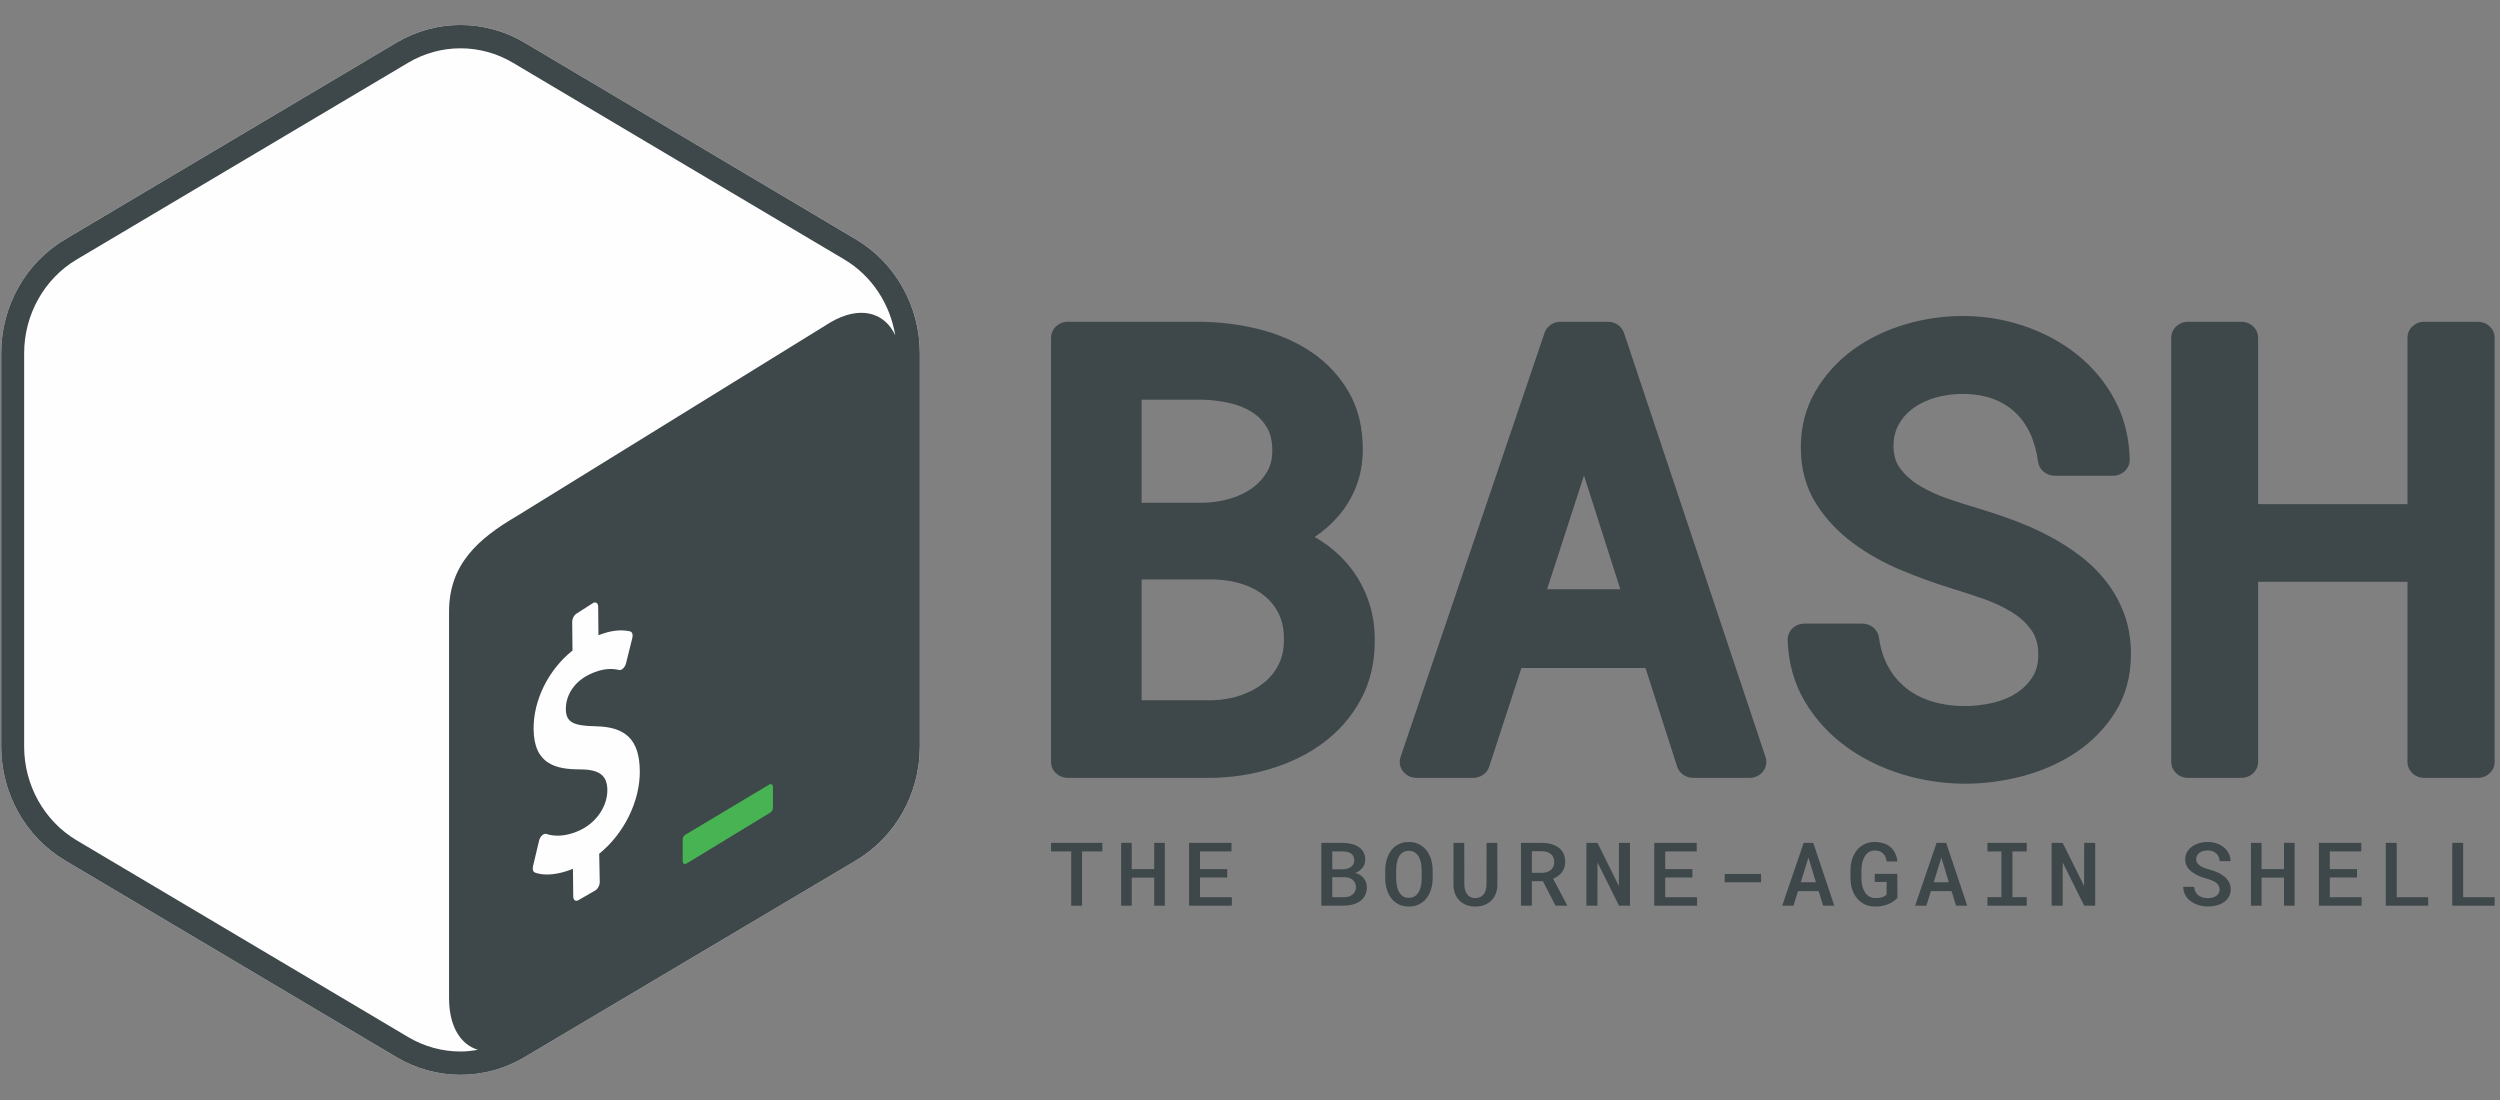 <svg width="100" height="44" viewBox="0 0 100 44" fill="none" xmlns="http://www.w3.org/2000/svg">
<rect x="0" y="0" width="100" height="44" fill="#808080" stroke="none"/>
<g clip-path="url(#clip0_3425_476)">
<path fill-rule="evenodd" clip-rule="evenodd" d="M34.236 9.572L20.978 1.703C19.396 0.763 17.445 0.763 15.863 1.703L2.605 9.572C1.023 10.512 0.048 12.248 0.048 14.126V29.866C0.048 31.744 1.023 33.481 2.606 34.42L15.863 42.289C16.655 42.759 17.537 42.993 18.421 42.993C19.304 42.993 20.186 42.759 20.978 42.289L34.236 34.42C35.818 33.481 36.794 31.744 36.794 29.866V14.126C36.794 12.248 35.818 10.512 34.236 9.572Z" fill="#FEFEFE"/>
<path fill-rule="evenodd" clip-rule="evenodd" d="M16.327 41.483L3.069 33.615C1.772 32.845 0.966 31.409 0.966 29.866V14.127C0.966 12.584 1.772 11.148 3.068 10.379L16.327 2.509C16.962 2.131 17.686 1.932 18.421 1.932C19.154 1.932 19.878 2.131 20.515 2.509L33.773 10.379C34.865 11.027 35.602 12.15 35.809 13.41C35.37 12.472 34.378 12.217 33.222 12.892L20.68 20.639C19.116 21.553 17.963 22.579 17.962 24.465V39.92C17.961 41.049 18.417 41.781 19.117 41.992C18.887 42.032 18.655 42.06 18.421 42.06C17.686 42.06 16.962 41.861 16.327 41.483ZM34.236 9.573L20.978 1.703C20.187 1.233 19.303 0.999 18.421 0.999C17.537 0.999 16.654 1.233 15.863 1.703L2.605 9.573C1.023 10.512 0.048 12.248 0.048 14.127V29.866C0.048 31.744 1.023 33.481 2.605 34.42L15.863 42.289C16.655 42.759 17.537 42.993 18.421 42.993C19.304 42.993 20.186 42.759 20.978 42.289L34.236 34.42C35.818 33.481 36.793 31.744 36.793 29.866V14.127C36.793 12.248 35.818 10.512 34.236 9.573Z" fill="#3E474A"/>
<path fill-rule="evenodd" clip-rule="evenodd" d="M30.761 31.387L27.459 33.363C27.372 33.414 27.307 33.472 27.307 33.577V34.441C27.307 34.546 27.378 34.59 27.465 34.539L30.817 32.501C30.905 32.45 30.919 32.353 30.919 32.248V31.486C30.919 31.381 30.848 31.337 30.761 31.387Z" fill="#47B353"/>
<path fill-rule="evenodd" clip-rule="evenodd" d="M23.73 24.116C23.837 24.062 23.925 24.128 23.927 24.268L23.938 25.41C24.416 25.22 24.831 25.169 25.208 25.256C25.289 25.278 25.326 25.389 25.292 25.521L25.041 26.533C25.021 26.61 24.978 26.687 24.926 26.735C24.905 26.756 24.882 26.773 24.86 26.784C24.826 26.801 24.793 26.807 24.761 26.8C24.589 26.761 24.181 26.672 23.538 26.997C22.864 27.339 22.629 27.924 22.633 28.359C22.639 28.878 22.905 29.035 23.825 29.051C25.049 29.072 25.579 29.607 25.592 30.84C25.604 32.052 24.957 33.353 23.968 34.15L23.99 35.281C23.991 35.417 23.903 35.573 23.796 35.627L23.126 36.013C23.019 36.067 22.931 36 22.93 35.864L22.918 34.752C22.344 34.99 21.763 35.048 21.392 34.899C21.322 34.871 21.292 34.768 21.32 34.651L21.562 33.629C21.582 33.548 21.625 33.467 21.682 33.416C21.703 33.396 21.724 33.381 21.745 33.37C21.784 33.351 21.821 33.346 21.853 33.358C22.253 33.493 22.765 33.43 23.257 33.181C23.882 32.865 24.3 32.227 24.294 31.594C24.288 31.02 23.976 30.781 23.22 30.775C22.257 30.778 21.359 30.588 21.344 29.171C21.332 28.003 21.939 26.789 22.9 26.021L22.888 24.88C22.887 24.74 22.972 24.585 23.082 24.53L23.73 24.116Z" fill="#FEFEFE"/>
<path fill-rule="evenodd" clip-rule="evenodd" d="M45.664 23.178H48.586C48.998 23.192 49.384 23.258 49.734 23.376C50.067 23.487 50.359 23.648 50.604 23.853C50.843 24.053 51.027 24.293 51.164 24.584C51.298 24.87 51.364 25.21 51.357 25.606C51.357 25.979 51.283 26.312 51.137 26.596C50.987 26.888 50.789 27.128 50.535 27.328C50.27 27.536 49.958 27.701 49.61 27.819C49.254 27.939 48.872 28.004 48.486 28.01H45.664V23.178ZM50.683 18.873C50.53 19.132 50.337 19.344 50.091 19.521C49.836 19.704 49.539 19.847 49.206 19.945C48.861 20.047 48.503 20.102 48.155 20.109H45.664V15.988H48.081C48.469 15.995 48.853 16.043 49.223 16.132C49.562 16.213 49.864 16.34 50.119 16.509C50.357 16.667 50.542 16.865 50.685 17.113C50.822 17.351 50.892 17.656 50.892 18.019C50.892 18.354 50.823 18.634 50.683 18.873ZM53.94 22.607C53.609 22.208 53.211 21.862 52.755 21.58C52.699 21.546 52.642 21.513 52.585 21.48C52.949 21.237 53.272 20.952 53.547 20.63C53.842 20.286 54.075 19.894 54.243 19.465C54.412 19.035 54.503 18.555 54.512 18.037C54.522 17.138 54.333 16.347 53.952 15.684C53.577 15.034 53.067 14.491 52.437 14.07C51.827 13.663 51.123 13.359 50.347 13.165C49.594 12.979 48.814 12.879 48.02 12.871H42.713C42.343 12.871 42.042 13.157 42.042 13.509V30.477C42.042 30.829 42.343 31.115 42.713 31.115H48.432C49.255 31.107 50.066 30.983 50.841 30.747C51.629 30.507 52.336 30.156 52.944 29.703C53.566 29.24 54.069 28.657 54.438 27.971C54.814 27.276 54.999 26.47 54.99 25.582C54.99 25.008 54.897 24.463 54.714 23.963C54.531 23.463 54.271 23.007 53.94 22.607Z" fill="#3E474A"/>
<path fill-rule="evenodd" clip-rule="evenodd" d="M64.813 23.57H61.883L63.36 19.02L64.813 23.57ZM64.96 13.316C64.871 13.051 64.613 12.871 64.32 12.871H62.421C62.13 12.871 61.872 13.049 61.783 13.313L56.022 30.281C55.956 30.475 55.992 30.687 56.118 30.853C56.245 31.017 56.446 31.115 56.66 31.115H58.928C59.222 31.115 59.481 30.933 59.568 30.666L60.856 26.721H65.821L67.086 30.663C67.172 30.932 67.433 31.115 67.728 31.115H69.983C70.197 31.115 70.398 31.018 70.524 30.854C70.65 30.69 70.686 30.478 70.622 30.284L64.96 13.316Z" fill="#3E474A"/>
<path fill-rule="evenodd" clip-rule="evenodd" d="M84.248 23.262C83.945 22.873 83.587 22.522 83.183 22.216C82.794 21.922 82.371 21.655 81.924 21.422C81.486 21.193 81.022 20.988 80.546 20.81C80.089 20.641 79.625 20.485 79.162 20.346C78.77 20.232 78.349 20.098 77.913 19.948C77.508 19.809 77.127 19.634 76.781 19.426C76.468 19.238 76.208 19.007 76.007 18.739C75.833 18.506 75.745 18.218 75.74 17.867C75.74 17.52 75.808 17.23 75.948 16.979C76.096 16.717 76.287 16.503 76.534 16.324C76.79 16.139 77.09 15.998 77.423 15.904C78.203 15.683 79.077 15.716 79.709 15.95C80.051 16.077 80.349 16.257 80.594 16.483C80.842 16.712 81.045 16.993 81.197 17.317C81.357 17.659 81.467 18.047 81.524 18.473C81.567 18.791 81.852 19.029 82.19 19.029H84.518C84.698 19.029 84.871 18.961 84.997 18.838C85.123 18.716 85.192 18.55 85.189 18.379C85.17 17.51 84.969 16.707 84.59 15.994C84.215 15.291 83.709 14.682 83.086 14.185C82.472 13.696 81.76 13.312 80.969 13.042C79.467 12.531 77.799 12.504 76.205 12.976C75.438 13.203 74.742 13.541 74.135 13.98C73.517 14.428 73.01 14.984 72.627 15.633C72.233 16.301 72.033 17.065 72.033 17.903C72.033 18.746 72.236 19.497 72.636 20.135C73.016 20.74 73.513 21.272 74.111 21.715C74.688 22.142 75.334 22.507 76.03 22.799C76.699 23.079 77.366 23.321 78.013 23.521C78.438 23.651 78.881 23.795 79.342 23.955C79.761 24.101 80.15 24.285 80.498 24.502C80.816 24.7 81.069 24.937 81.269 25.224C81.445 25.478 81.531 25.793 81.531 26.189C81.531 26.541 81.458 26.828 81.307 27.067C81.143 27.329 80.937 27.539 80.679 27.71C80.411 27.887 80.098 28.02 79.748 28.105C78.909 28.311 77.997 28.279 77.278 28.058C76.892 27.94 76.548 27.763 76.257 27.533C75.966 27.304 75.724 27.019 75.538 26.686C75.348 26.349 75.22 25.948 75.158 25.499C75.114 25.182 74.829 24.945 74.493 24.945H72.177C71.995 24.945 71.822 25.014 71.696 25.138C71.569 25.261 71.501 25.429 71.506 25.601C71.534 26.51 71.765 27.336 72.193 28.058C72.611 28.763 73.163 29.368 73.833 29.858C74.49 30.339 75.246 30.713 76.076 30.968C76.899 31.22 77.752 31.348 78.611 31.348C79.379 31.348 80.158 31.244 80.925 31.039C81.705 30.83 82.417 30.512 83.04 30.096C83.679 29.668 84.208 29.127 84.61 28.485C85.027 27.82 85.238 27.039 85.238 26.165C85.238 25.593 85.149 25.057 84.974 24.575C84.801 24.1 84.557 23.658 84.248 23.262Z" fill="#3E474A"/>
<path fill-rule="evenodd" clip-rule="evenodd" d="M99.115 12.871H96.97C96.599 12.871 96.299 13.156 96.299 13.509V20.166H90.324V13.509C90.324 13.156 90.024 12.871 89.653 12.871H87.521C87.15 12.871 86.85 13.156 86.85 13.509V30.477C86.85 30.829 87.15 31.115 87.521 31.115H89.653C90.024 31.115 90.324 30.829 90.324 30.477V23.272H96.299V30.477C96.299 30.829 96.599 31.115 96.97 31.115H99.115C99.485 31.115 99.785 30.829 99.785 30.477V13.509C99.785 13.156 99.485 12.871 99.115 12.871Z" fill="#3E474A"/>
<path fill-rule="evenodd" clip-rule="evenodd" d="M44.094 34.056H43.282V36.227H42.849V34.056H42.042V33.714H44.094V34.056Z" fill="#3E474A"/>
<path fill-rule="evenodd" clip-rule="evenodd" d="M46.592 36.227H46.168V35.105H45.269V36.227H44.846V33.714H45.269V34.765H46.168V33.714H46.592V36.227Z" fill="#3E474A"/>
<path fill-rule="evenodd" clip-rule="evenodd" d="M49.088 35.1H48V35.889H49.273V36.227H47.563V33.714H49.26V34.056H48V34.765H49.088V35.1Z" fill="#3E474A"/>
<path fill-rule="evenodd" clip-rule="evenodd" d="M53.291 35.088V35.889H53.767C53.836 35.888 53.899 35.878 53.956 35.859C54.013 35.84 54.061 35.813 54.103 35.78C54.144 35.747 54.176 35.706 54.2 35.657C54.224 35.609 54.236 35.556 54.236 35.495C54.236 35.432 54.225 35.375 54.205 35.325C54.184 35.275 54.154 35.233 54.116 35.198C54.077 35.164 54.029 35.137 53.974 35.118C53.918 35.099 53.856 35.089 53.787 35.088H53.291ZM53.291 34.772H53.709C53.774 34.771 53.835 34.763 53.892 34.747C53.947 34.731 53.996 34.708 54.037 34.678C54.078 34.648 54.111 34.61 54.136 34.566C54.16 34.521 54.172 34.47 54.172 34.413C54.172 34.35 54.16 34.296 54.137 34.25C54.114 34.206 54.082 34.169 54.04 34.14C53.998 34.112 53.949 34.091 53.892 34.077C53.836 34.064 53.773 34.057 53.705 34.056H53.291V34.772ZM52.854 36.227V33.714H53.698C53.825 33.715 53.944 33.729 54.054 33.755C54.166 33.782 54.262 33.823 54.345 33.878C54.428 33.933 54.493 34.004 54.54 34.089C54.587 34.175 54.611 34.277 54.609 34.394C54.608 34.519 54.572 34.624 54.5 34.712C54.429 34.801 54.333 34.869 54.212 34.917C54.285 34.937 54.351 34.965 54.409 35.001C54.466 35.037 54.514 35.081 54.553 35.131C54.592 35.182 54.622 35.238 54.642 35.299C54.662 35.361 54.673 35.426 54.673 35.495C54.673 35.615 54.65 35.72 54.603 35.811C54.558 35.902 54.494 35.978 54.412 36.039C54.33 36.1 54.234 36.146 54.122 36.178C54.01 36.21 53.889 36.226 53.76 36.227H52.854Z" fill="#3E474A"/>
<path fill-rule="evenodd" clip-rule="evenodd" d="M56.868 34.809C56.867 34.714 56.858 34.62 56.841 34.527C56.824 34.434 56.796 34.351 56.756 34.278C56.715 34.205 56.663 34.146 56.597 34.1C56.531 34.055 56.448 34.032 56.349 34.032C56.251 34.032 56.17 34.055 56.105 34.1C56.041 34.146 55.989 34.205 55.951 34.279C55.912 34.352 55.886 34.435 55.871 34.528C55.856 34.621 55.847 34.714 55.846 34.809V35.133C55.847 35.227 55.856 35.321 55.872 35.414C55.888 35.507 55.914 35.59 55.953 35.664C55.99 35.738 56.042 35.798 56.107 35.844C56.172 35.89 56.253 35.913 56.351 35.913C56.45 35.913 56.533 35.89 56.599 35.844C56.665 35.798 56.717 35.739 56.758 35.665C56.797 35.591 56.826 35.508 56.842 35.414C56.858 35.321 56.867 35.227 56.868 35.133V34.809ZM57.306 35.133C57.306 35.282 57.286 35.424 57.246 35.56C57.206 35.697 57.146 35.817 57.067 35.921C56.988 36.025 56.889 36.108 56.769 36.169C56.65 36.231 56.511 36.262 56.351 36.262C56.192 36.262 56.054 36.231 55.937 36.169C55.82 36.106 55.722 36.023 55.644 35.919C55.566 35.815 55.507 35.695 55.468 35.559C55.428 35.424 55.409 35.282 55.409 35.133V34.812C55.409 34.713 55.417 34.617 55.435 34.522C55.453 34.428 55.479 34.339 55.513 34.255C55.548 34.172 55.591 34.095 55.642 34.024C55.693 33.953 55.754 33.893 55.823 33.842C55.893 33.791 55.972 33.751 56.059 33.723C56.148 33.694 56.244 33.68 56.349 33.68C56.509 33.68 56.648 33.711 56.768 33.773C56.887 33.835 56.986 33.919 57.066 34.022C57.146 34.127 57.206 34.247 57.246 34.384C57.286 34.521 57.306 34.663 57.306 34.812V35.133Z" fill="#3E474A"/>
<path fill-rule="evenodd" clip-rule="evenodd" d="M59.892 33.714L59.895 35.397C59.894 35.526 59.872 35.644 59.83 35.75C59.787 35.856 59.728 35.948 59.652 36.024C59.576 36.099 59.484 36.158 59.375 36.2C59.267 36.241 59.146 36.262 59.011 36.262C58.88 36.262 58.762 36.241 58.655 36.2C58.549 36.158 58.458 36.1 58.381 36.025C58.305 35.949 58.246 35.858 58.203 35.751C58.161 35.645 58.139 35.527 58.138 35.397L58.142 33.714H58.57L58.573 35.397C58.575 35.474 58.585 35.545 58.605 35.609C58.624 35.674 58.652 35.729 58.688 35.775C58.724 35.822 58.769 35.859 58.823 35.885C58.877 35.911 58.94 35.924 59.011 35.924C59.084 35.924 59.148 35.911 59.203 35.885C59.259 35.859 59.306 35.822 59.343 35.775C59.381 35.729 59.409 35.674 59.429 35.609C59.448 35.545 59.458 35.474 59.459 35.397L59.463 33.714H59.892Z" fill="#3E474A"/>
<path fill-rule="evenodd" clip-rule="evenodd" d="M61.274 34.912H61.675C61.748 34.912 61.814 34.902 61.875 34.883C61.935 34.863 61.987 34.835 62.032 34.799C62.076 34.763 62.11 34.718 62.134 34.666C62.158 34.614 62.171 34.553 62.171 34.486C62.171 34.415 62.159 34.353 62.136 34.3C62.113 34.245 62.08 34.2 62.037 34.163C61.994 34.126 61.942 34.098 61.88 34.079C61.818 34.06 61.749 34.05 61.673 34.049H61.274V34.912ZM61.717 35.247H61.274V36.227H60.838V33.714H61.673C61.809 33.715 61.934 33.731 62.048 33.763C62.162 33.795 62.261 33.842 62.345 33.905C62.429 33.968 62.493 34.046 62.539 34.14C62.585 34.235 62.608 34.345 62.608 34.472C62.608 34.557 62.596 34.634 62.573 34.704C62.549 34.774 62.516 34.837 62.474 34.893C62.431 34.949 62.38 34.999 62.321 35.041C62.262 35.084 62.197 35.12 62.125 35.15L62.684 36.206V36.227H62.22L61.717 35.247Z" fill="#3E474A"/>
<path fill-rule="evenodd" clip-rule="evenodd" d="M65.199 36.227H64.76L63.9 34.498L63.898 36.227H63.457V33.714H63.898L64.755 35.439L64.758 33.714H65.199V36.227Z" fill="#3E474A"/>
<path fill-rule="evenodd" clip-rule="evenodd" d="M67.696 35.1H66.609V35.889H67.882V36.227H66.171V33.714H67.868V34.056H66.609V34.765H67.696V35.1Z" fill="#3E474A"/>
<path fill-rule="evenodd" clip-rule="evenodd" d="M68.988 35.291H70.442V34.959H68.988V35.291Z" fill="#3E474A"/>
<path fill-rule="evenodd" clip-rule="evenodd" d="M72.031 35.29H72.637L72.338 34.305L72.031 35.29ZM72.746 35.644H71.92L71.739 36.227H71.288L72.147 33.714H72.53L73.372 36.227H72.924L72.746 35.644Z" fill="#3E474A"/>
<path fill-rule="evenodd" clip-rule="evenodd" d="M75.896 35.913C75.852 35.964 75.799 36.011 75.738 36.053C75.678 36.096 75.61 36.133 75.535 36.163C75.46 36.194 75.379 36.219 75.291 36.236C75.203 36.253 75.11 36.262 75.01 36.262C74.852 36.262 74.711 36.233 74.589 36.174C74.467 36.115 74.364 36.035 74.28 35.933C74.196 35.831 74.132 35.711 74.087 35.573C74.043 35.435 74.021 35.287 74.019 35.128V34.818C74.019 34.658 74.041 34.51 74.085 34.372C74.128 34.234 74.191 34.114 74.272 34.011C74.355 33.908 74.454 33.828 74.573 33.769C74.692 33.709 74.827 33.68 74.98 33.68C75.116 33.68 75.238 33.698 75.346 33.733C75.454 33.769 75.547 33.82 75.624 33.888C75.701 33.955 75.763 34.037 75.808 34.134C75.853 34.23 75.882 34.339 75.894 34.458H75.466C75.455 34.39 75.438 34.329 75.415 34.276C75.392 34.221 75.361 34.175 75.323 34.137C75.284 34.099 75.237 34.07 75.182 34.05C75.127 34.03 75.062 34.02 74.987 34.02C74.895 34.02 74.816 34.041 74.75 34.084C74.684 34.128 74.629 34.186 74.586 34.259C74.542 34.332 74.51 34.417 74.489 34.513C74.469 34.609 74.458 34.709 74.457 34.814V35.128C74.458 35.233 74.469 35.333 74.49 35.428C74.511 35.524 74.545 35.608 74.59 35.681C74.635 35.754 74.694 35.813 74.765 35.856C74.837 35.9 74.922 35.923 75.023 35.924C75.064 35.924 75.107 35.921 75.15 35.916C75.194 35.911 75.236 35.902 75.274 35.891C75.314 35.879 75.35 35.865 75.383 35.847C75.415 35.829 75.442 35.807 75.462 35.78L75.466 35.278H74.989V34.956H75.892L75.896 35.913Z" fill="#3E474A"/>
<path fill-rule="evenodd" clip-rule="evenodd" d="M77.348 35.29H77.954L77.654 34.305L77.348 35.29ZM78.063 35.644H77.237L77.055 36.227H76.605L77.464 33.714H77.847L78.689 36.227H78.241L78.063 35.644Z" fill="#3E474A"/>
<path fill-rule="evenodd" clip-rule="evenodd" d="M79.498 33.714H81.07V34.057H80.498V35.886H81.07V36.227H79.498V35.886H80.057V34.057H79.498V33.714Z" fill="#3E474A"/>
<path fill-rule="evenodd" clip-rule="evenodd" d="M83.808 36.227H83.368L82.508 34.498L82.507 36.227H82.065V33.714H82.507L83.364 35.439L83.367 33.714H83.808V36.227Z" fill="#3E474A"/>
<path fill-rule="evenodd" clip-rule="evenodd" d="M88.787 35.58C88.787 35.52 88.774 35.468 88.748 35.422C88.722 35.376 88.685 35.337 88.637 35.302C88.589 35.268 88.533 35.238 88.466 35.212C88.401 35.186 88.329 35.162 88.251 35.14C88.147 35.111 88.045 35.075 87.944 35.033C87.842 34.99 87.753 34.938 87.674 34.877C87.594 34.815 87.53 34.743 87.481 34.661C87.432 34.579 87.407 34.484 87.407 34.376C87.407 34.267 87.432 34.17 87.481 34.084C87.53 33.999 87.596 33.926 87.678 33.866C87.76 33.806 87.856 33.76 87.965 33.728C88.073 33.696 88.187 33.68 88.306 33.68C88.433 33.68 88.552 33.699 88.663 33.736C88.773 33.773 88.87 33.826 88.953 33.893C89.036 33.96 89.102 34.041 89.15 34.134C89.198 34.228 89.223 34.333 89.224 34.446H88.789C88.783 34.383 88.768 34.325 88.746 34.273C88.724 34.22 88.692 34.175 88.652 34.137C88.611 34.099 88.562 34.07 88.504 34.049C88.446 34.028 88.379 34.018 88.302 34.018C88.237 34.018 88.176 34.026 88.121 34.042C88.065 34.058 88.017 34.082 87.976 34.113C87.936 34.144 87.904 34.181 87.881 34.225C87.858 34.269 87.847 34.319 87.847 34.374C87.847 34.432 87.862 34.483 87.894 34.526C87.925 34.569 87.966 34.608 88.017 34.639C88.068 34.672 88.127 34.7 88.192 34.723C88.259 34.747 88.327 34.768 88.398 34.788C88.509 34.819 88.614 34.857 88.714 34.903C88.815 34.948 88.903 35.003 88.98 35.067C89.055 35.131 89.116 35.205 89.161 35.288C89.205 35.372 89.228 35.469 89.228 35.577C89.228 35.688 89.203 35.787 89.154 35.872C89.104 35.957 89.037 36.029 88.954 36.086C88.87 36.143 88.773 36.187 88.664 36.216C88.554 36.245 88.438 36.26 88.318 36.26C88.237 36.26 88.157 36.253 88.077 36.238C87.997 36.223 87.921 36.2 87.847 36.17C87.774 36.141 87.706 36.104 87.643 36.059C87.58 36.015 87.526 35.964 87.479 35.906C87.433 35.847 87.396 35.782 87.369 35.71C87.342 35.639 87.329 35.559 87.328 35.473H87.765C87.771 35.549 87.788 35.615 87.817 35.671C87.847 35.728 87.885 35.775 87.934 35.812C87.982 35.85 88.039 35.878 88.104 35.897C88.168 35.916 88.24 35.925 88.318 35.925C88.384 35.925 88.445 35.918 88.502 35.903C88.559 35.888 88.609 35.866 88.651 35.837C88.693 35.807 88.726 35.771 88.751 35.727C88.775 35.684 88.787 35.635 88.787 35.58Z" fill="#3E474A"/>
<path fill-rule="evenodd" clip-rule="evenodd" d="M91.785 36.227H91.36V35.105H90.462V36.227H90.038V33.714H90.462V34.765H91.36V33.714H91.785V36.227Z" fill="#3E474A"/>
<path fill-rule="evenodd" clip-rule="evenodd" d="M94.28 35.1H93.192V35.889H94.465V36.227H92.755V33.714H94.452V34.056H93.192V34.765H94.28V35.1Z" fill="#3E474A"/>
<path fill-rule="evenodd" clip-rule="evenodd" d="M95.867 35.889H97.127V36.227H95.432V33.714H95.867V35.889Z" fill="#3E474A"/>
<path fill-rule="evenodd" clip-rule="evenodd" d="M98.526 35.889H99.785V36.227H98.09V33.714H98.526V35.889Z" fill="#3E474A"/>
</g>
<defs>
<clipPath id="clip0_3425_476">
<rect width="100" height="42.13" fill="white" transform="translate(0 0.935)"/>
</clipPath>
</defs>
</svg>
